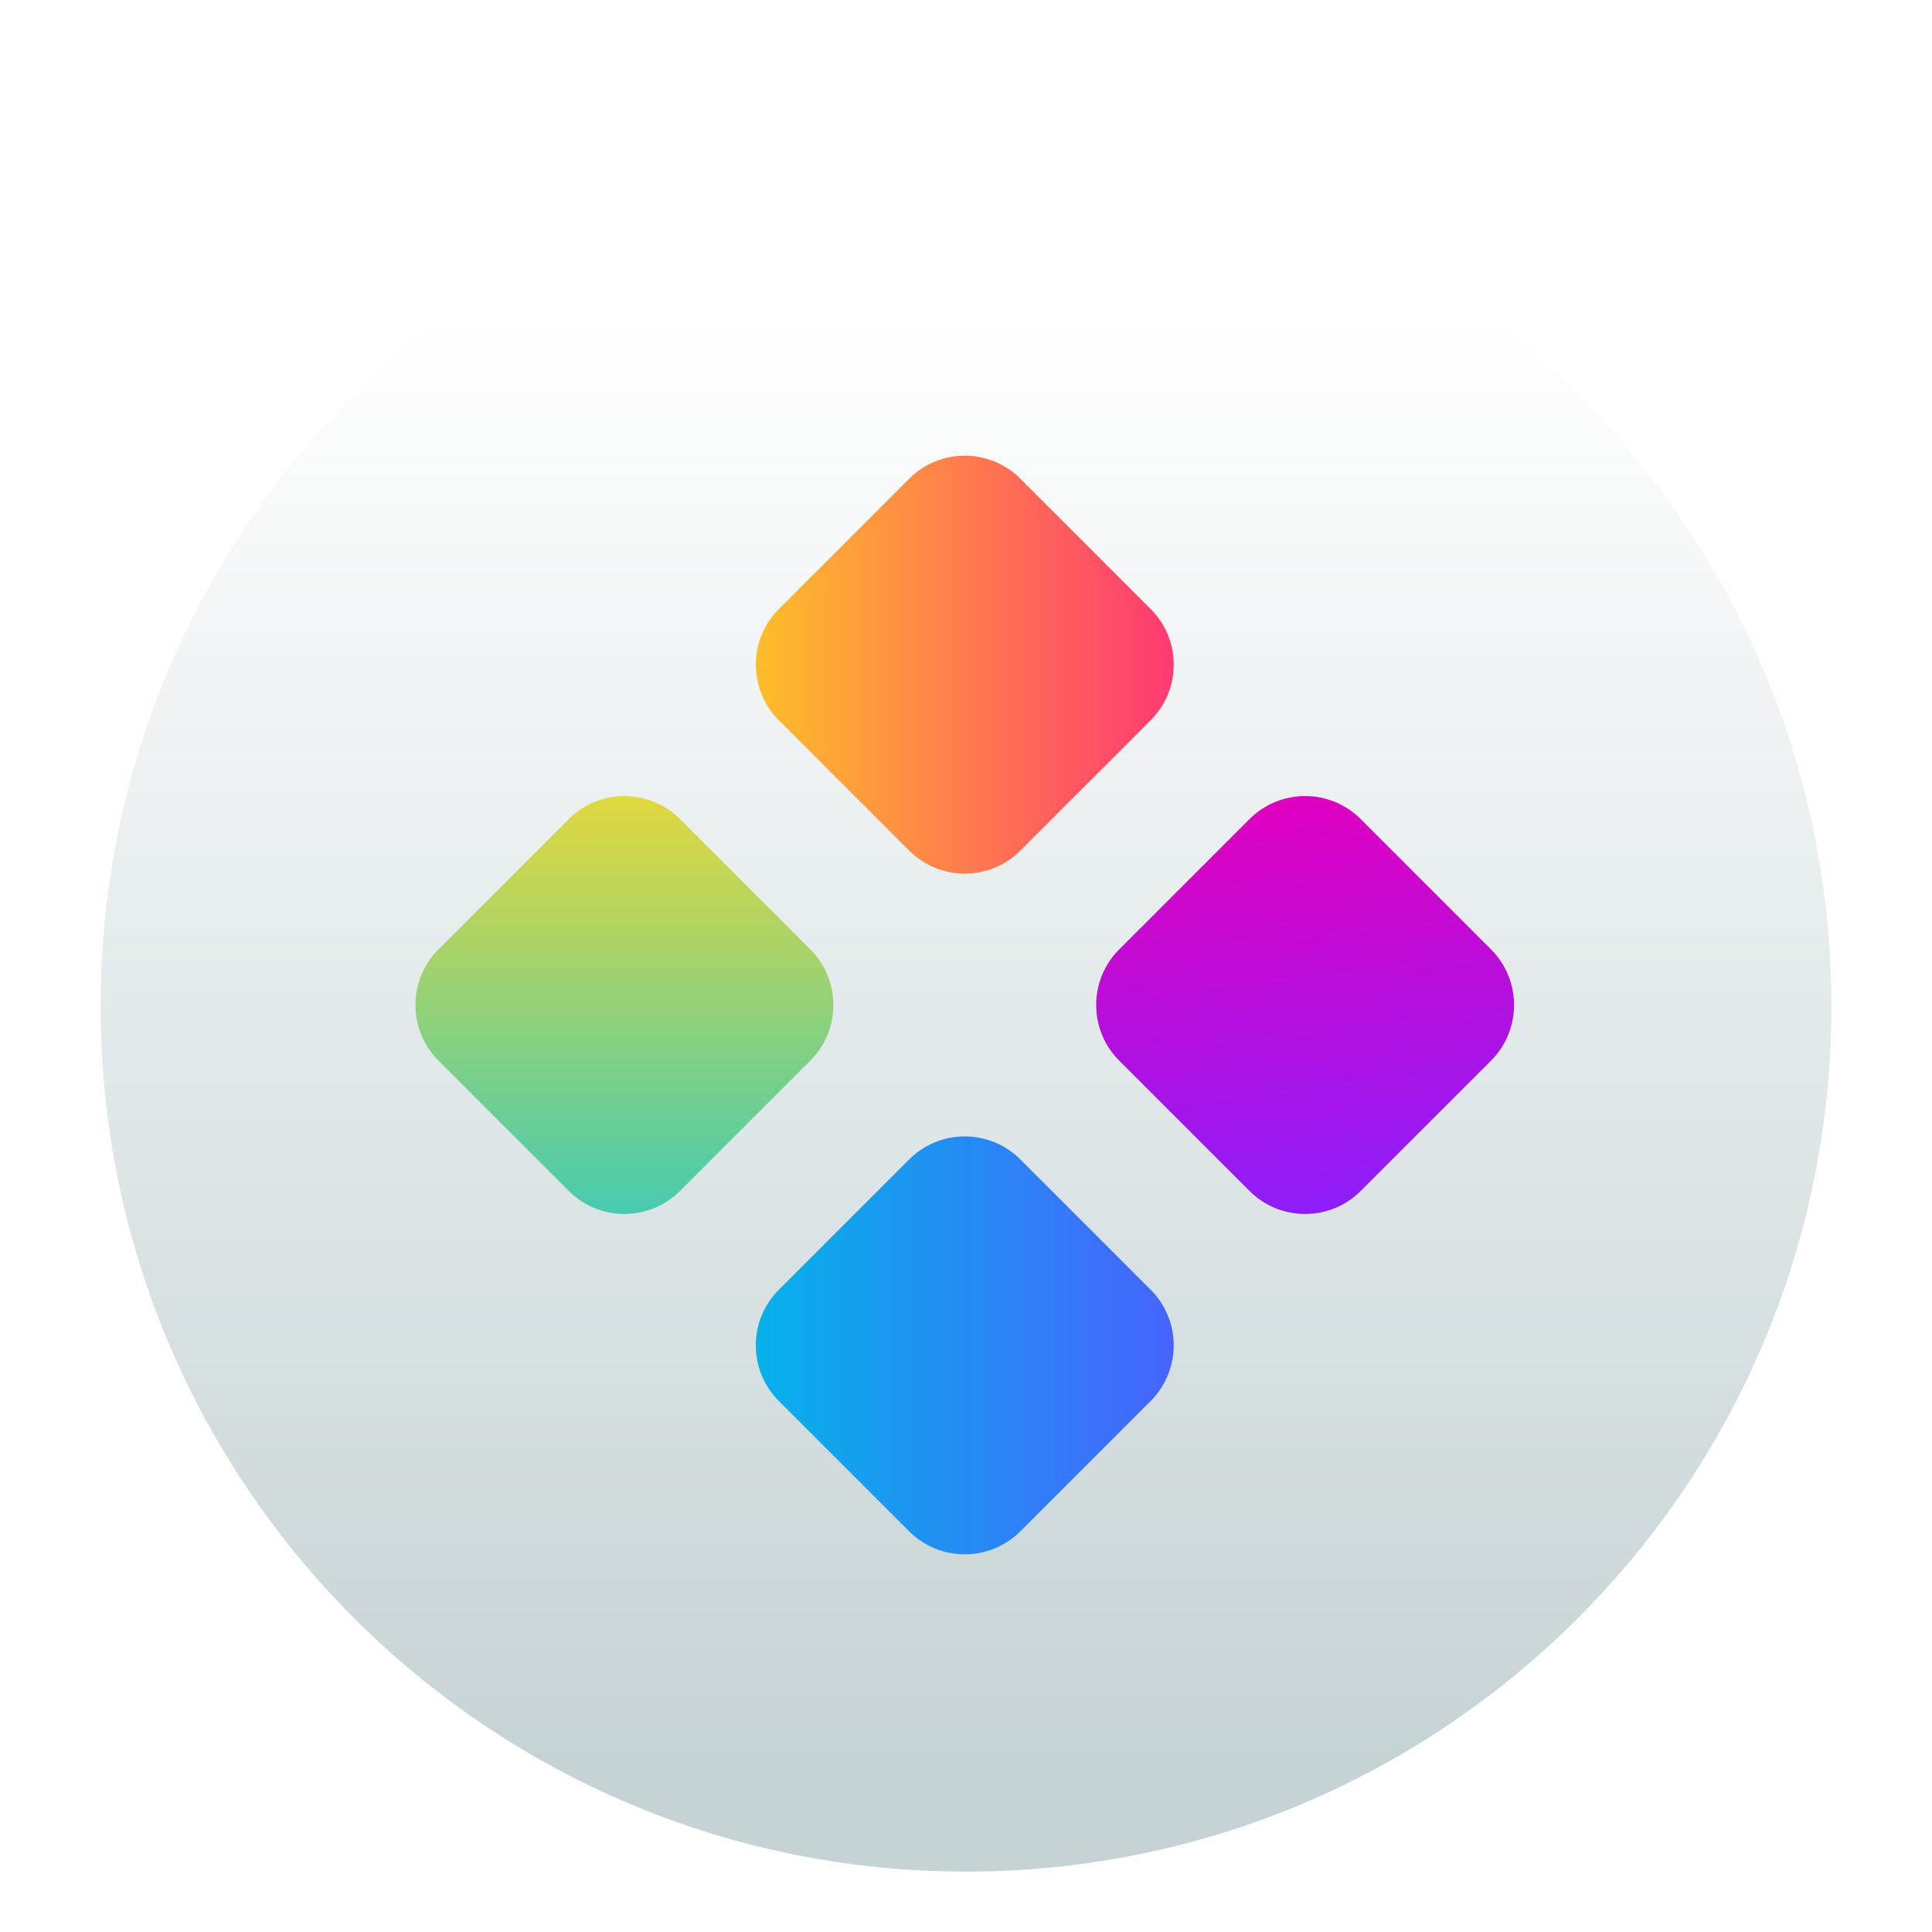 <?xml version="1.0" encoding="UTF-8"?>
<svg width="96px" height="96px" viewBox="0 0 96 96" version="1.1" xmlns="http://www.w3.org/2000/svg" xmlns:xlink="http://www.w3.org/1999/xlink">
    <title>places/96/deepin-launcher</title>
    <defs>
        <filter x="-8.1%" y="-5.8%" width="116.3%" height="116.3%" filterUnits="objectBoundingBox" id="filter-1">
            <feOffset dx="0" dy="2" in="SourceAlpha" result="shadowOffsetOuter1"></feOffset>
            <feGaussianBlur stdDeviation="2" in="shadowOffsetOuter1" result="shadowBlurOuter1"></feGaussianBlur>
            <feColorMatrix values="0 0 0 0 0   0 0 0 0 0   0 0 0 0 0  0 0 0 0.2 0" type="matrix" in="shadowBlurOuter1" result="shadowMatrixOuter1"></feColorMatrix>
            <feMerge>
                <feMergeNode in="shadowMatrixOuter1"></feMergeNode>
                <feMergeNode in="SourceGraphic"></feMergeNode>
            </feMerge>
        </filter>
        <linearGradient x1="36.374%" y1="10.403%" x2="36.374%" y2="93.072%" id="linearGradient-2">
            <stop stop-color="#FFFFFF" offset="0%"></stop>
            <stop stop-color="#C6D3D5" offset="100%"></stop>
        </linearGradient>
        <linearGradient x1="100%" y1="0%" x2="0%" y2="100%" id="linearGradient-3">
            <stop stop-color="#ECD935" offset="0%"></stop>
            <stop stop-color="#3BCAB9" offset="100%"></stop>
        </linearGradient>
        <linearGradient x1="0%" y1="0%" x2="100%" y2="100%" id="linearGradient-4">
            <stop stop-color="#00B8E8" offset="0%"></stop>
            <stop stop-color="#4B5EFF" offset="100%"></stop>
        </linearGradient>
        <linearGradient x1="0%" y1="0%" x2="100%" y2="100%" id="linearGradient-5">
            <stop stop-color="#FFC823" offset="0%"></stop>
            <stop stop-color="#FF2F78" offset="100%"></stop>
        </linearGradient>
        <linearGradient x1="81.903%" y1="0%" x2="0%" y2="100%" id="linearGradient-6">
            <stop stop-color="#DE00C0" offset="0%"></stop>
            <stop stop-color="#8720FF" offset="100%"></stop>
        </linearGradient>
    </defs>
    <g id="places/96/deepin-launcher" stroke="none" stroke-width="1" fill="none" fill-rule="evenodd">
        <g id="deepin-launcher" filter="url(#filter-1)" transform="translate(5, 5)" fill-rule="nonzero">
            <g id="编组" fill="url(#linearGradient-2)">
                <path d="M0,43 C0,19.252 19.252,0 43,0 C66.748,0 86,19.252 86,43 C86,66.748 66.748,86 43,86 C19.252,86 0,66.748 0,43 Z" id="路径"></path>
            </g>
            <g id="编组" transform="translate(14.024, 14.024)">
                <path d="M7.424,20.428 L16.58,20.428 C18.739,20.428 20.489,22.178 20.489,24.337 L20.489,33.492 C20.489,35.651 18.739,37.401 16.58,37.401 L7.424,37.401 C5.266,37.401 3.515,35.651 3.515,33.492 L3.515,24.337 C3.515,22.178 5.266,20.428 7.424,20.428 Z" id="路径" fill="url(#linearGradient-3)" transform="translate(12.002, 28.915) rotate(-45) translate(-12.002, -28.915)"></path>
                <path d="M24.336,37.34 L33.492,37.34 C35.651,37.34 37.401,39.09 37.401,41.249 L37.401,50.404 C37.401,52.563 35.651,54.313 33.492,54.313 L24.336,54.313 C22.177,54.313 20.427,52.563 20.427,50.404 L20.427,41.249 C20.427,39.09 22.177,37.34 24.336,37.34 Z" id="路径" fill="url(#linearGradient-4)" transform="translate(28.914, 45.827) rotate(-45) translate(-28.914, -45.827)"></path>
                <path d="M24.336,3.515 L33.492,3.515 C35.651,3.515 37.401,5.266 37.401,7.424 L37.401,16.58 C37.401,18.739 35.651,20.489 33.492,20.489 L24.336,20.489 C22.177,20.489 20.427,18.739 20.427,16.58 L20.427,7.424 C20.427,5.266 22.177,3.515 24.336,3.515 Z" id="路径" fill="url(#linearGradient-5)" transform="translate(28.914, 12.002) rotate(-45) translate(-28.914, -12.002)"></path>
                <path d="M41.249,20.428 L50.404,20.428 C52.563,20.428 54.313,22.178 54.313,24.337 L54.313,33.492 C54.313,35.651 52.563,37.401 50.404,37.401 L41.249,37.401 C39.09,37.401 37.34,35.651 37.34,33.492 L37.34,24.337 C37.34,22.178 39.09,20.428 41.249,20.428 Z" id="路径" fill="url(#linearGradient-6)" transform="translate(45.827, 28.915) rotate(-45) translate(-45.827, -28.915)"></path>
            </g>
        </g>
        <g id="Guide/96" transform="translate(3, 3)"></g>
    </g>
</svg>